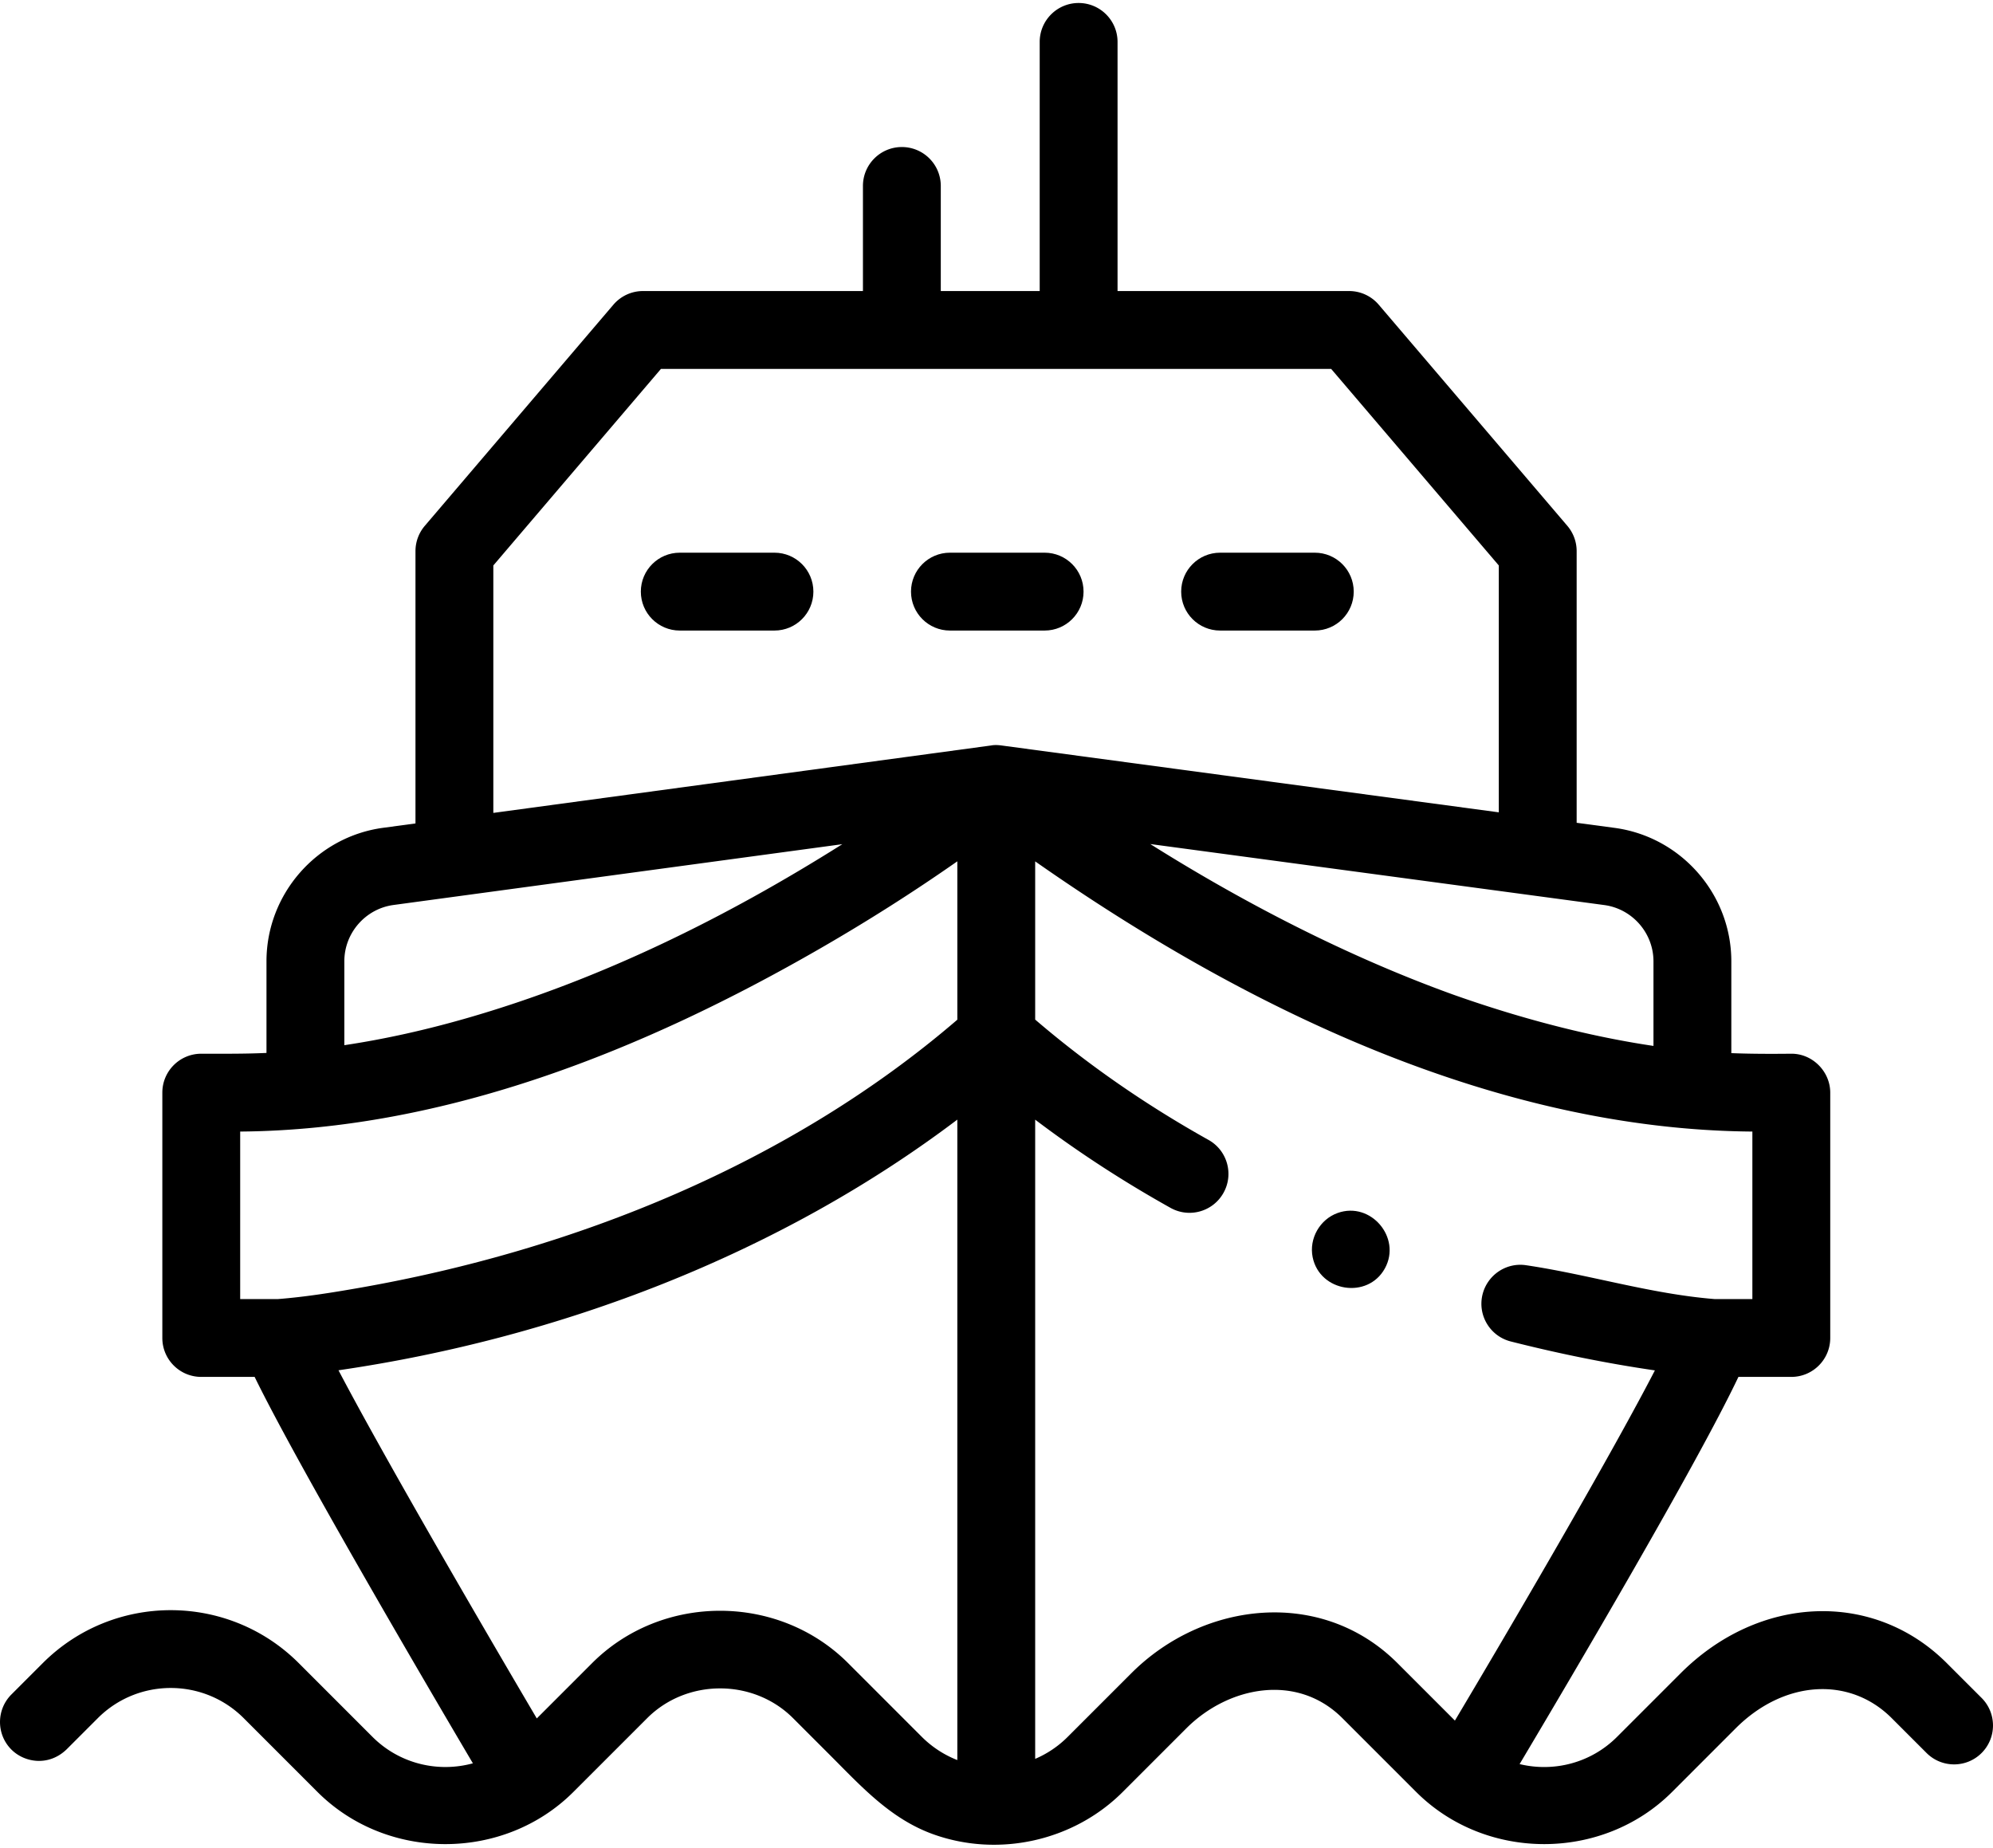 <svg xmlns="http://www.w3.org/2000/svg" width="512" height="474.667" viewBox=" 0 0 512 474.667">
    <title>Cruise ship</title>
    <path d="M509.073 436.177l-8.953-8.948c-18.745-18.745-48.136-17.62-68.365 2.61l-16.343 16.344c-6.776 6.776-16.333 9.103-25.027 6.989 13.636-22.896 45.636-77.15 56.214-99.464h13.589c5.52 0 10-4.479 10-10v-63.02c0-5.464-4.615-10.09-10.1-10-5.115.052-10.203.052-15.312-.152v-23.583c0-17.245-12.89-31.98-29.984-34.281l-9.75-1.308v-69.79c0-2.38-.849-4.678-2.391-6.491l-48.454-56.807a9.996 9.996 0 00-7.609-3.51h-59.49V10.77c0-5.52-4.478-10-10-10-5.52 0-10 4.48-10 10v63.994h-25.41V47.771c0-5.526-4.475-10-10-10-5.521 0-10 4.474-10 10v26.994h-56.5c-2.933 0-5.71 1.287-7.61 3.511l-48.453 56.812a10.005 10.005 0 00-2.39 6.49v69.953l-8.328 1.125c-17.074 2.313-29.948 17.052-29.948 34.281v23.547c-5.584.261-11.167.204-16.756.204-5.52 0-10 4.479-10 10v63.02c0 5.527 4.48 10 10 10h13.713c10.761 22.052 42.652 76.532 56.068 99.265-8.896 2.439-18.817.178-25.79-6.79l-18.949-18.954c-18.13-18.125-47.625-18.13-65.75-.005l-8.03 8.03-.033.032c-3.901 3.907-3.905 10.245-.005 14.151 3.433 3.427 9.62 4.328 14.152-.016.025-.025.057-.052.077-.077a.88.88 0 00.099-.099l7.881-7.881c10.328-10.328 27.14-10.323 37.468.005l18.948 18.953c17.885 17.88 47.88 17.866 65.75.006l18.963-18.959c10.178-10.181 27.266-10.197 37.464 0l9.474 9.475c8.073 8.073 15.609 16.463 26.666 20.396 16.751 5.957 35.954 1.692 48.558-10.912l16.349-16.35c10.839-10.838 28.459-14.229 40.079-2.609l18.952 18.953c17.854 17.855 47.865 17.886 65.75.006l16.344-16.35c12.364-12.369 29.224-13.462 40.078-2.609l8.953 8.953c3.907 3.902 10.235 3.902 14.141 0 3.9-3.906 3.9-10.24 0-14.145zm-58.885-102.469h-9.776c-16.48-1.339-32.152-6.287-48.39-8.692-3.782-.563-7.465 1.11-9.595 4.11a9.953 9.953 0 00-1.547 3.333c-1.359 5.353 1.885 10.792 7.235 12.145 12.208 3.093 24.568 5.62 37.025 7.432-10.525 20.366-33.29 59.579-51.375 89.959l-14.77-14.771c-19.38-19.364-49.766-15.99-68.364 2.615l-16.35 16.349a26.481 26.481 0 01-8.344 5.64V287.625c11.032 8.354 22.688 15.911 34.771 22.662 4.819 2.692 10.912.968 13.604-3.855 2.699-4.817.975-10.91-3.848-13.604-15.792-8.823-30.792-19.13-44.527-30.91v-40.642c53.334 37.355 117.891 68.912 184.246 69.407v43.025zm-25.412-86.75v21.725c-12.453-1.839-30.03-5.59-51.385-13.156-30.584-11.032-57.954-26.163-77.886-38.704l116.62 15.672c7.214.969 12.651 7.188 12.651 14.464zM126.735 145.26l43.062-50.495h172.176l43.068 50.495v63.417L257.271 191.5c-.834-.115-1.844-.161-2.678.005l-127.858 17.318zM88.459 246.937c0-7.27 5.432-13.484 12.629-14.458l115.303-15.619c-29.954 18.895-62.219 34.828-96.328 44.65-10.37 2.99-20.927 5.386-31.604 6.985zm-26.756 43.746c52.75-.412 103.917-21.047 149.005-47.038 12.057-6.948 23.828-14.405 35.23-22.385v40.688c-42.995 36.984-98.36 59.23-153.834 68.921-6.828 1.194-13.719 2.298-20.635 2.839h-9.766zm25.49 61.29c56.61-8.28 112.958-29.738 158.744-64.358V452.14a26.673 26.673 0 01-9.12-5.963l-18.948-18.953c-17.916-17.917-47.838-17.917-65.749 0l-14.219 14.219c-14.88-25.26-39.448-67.526-50.942-89.438.072-.005.156-.021.234-.032z" />
    <path d="M198.959 141.979H174.63c-5.522 0-10 4.48-10 10 0 5.526 4.478 10 10 10h24.328c5.52 0 10-4.474 10-10 0-5.52-4.48-10-10-10zM268.364 161.979c5.521 0 10-4.474 10-10 0-5.52-4.479-10-10-10h-24.328c-5.52 0-10 4.48-10 10 0 5.526 4.48 10 10 10zM313.443 161.979h24.328c5.521 0 10-4.474 10-10 0-5.52-4.479-10-10-10h-24.328c-5.522 0-10 4.48-10 10 0 5.526 4.478 10 10 10zM337.219 322.959c1.812 8.926 14.182 10.874 18.568 2.853 4.312-7.88-3.647-17.25-12.131-14.219-4.593 1.642-7.41 6.579-6.437 11.366z" />
</svg>